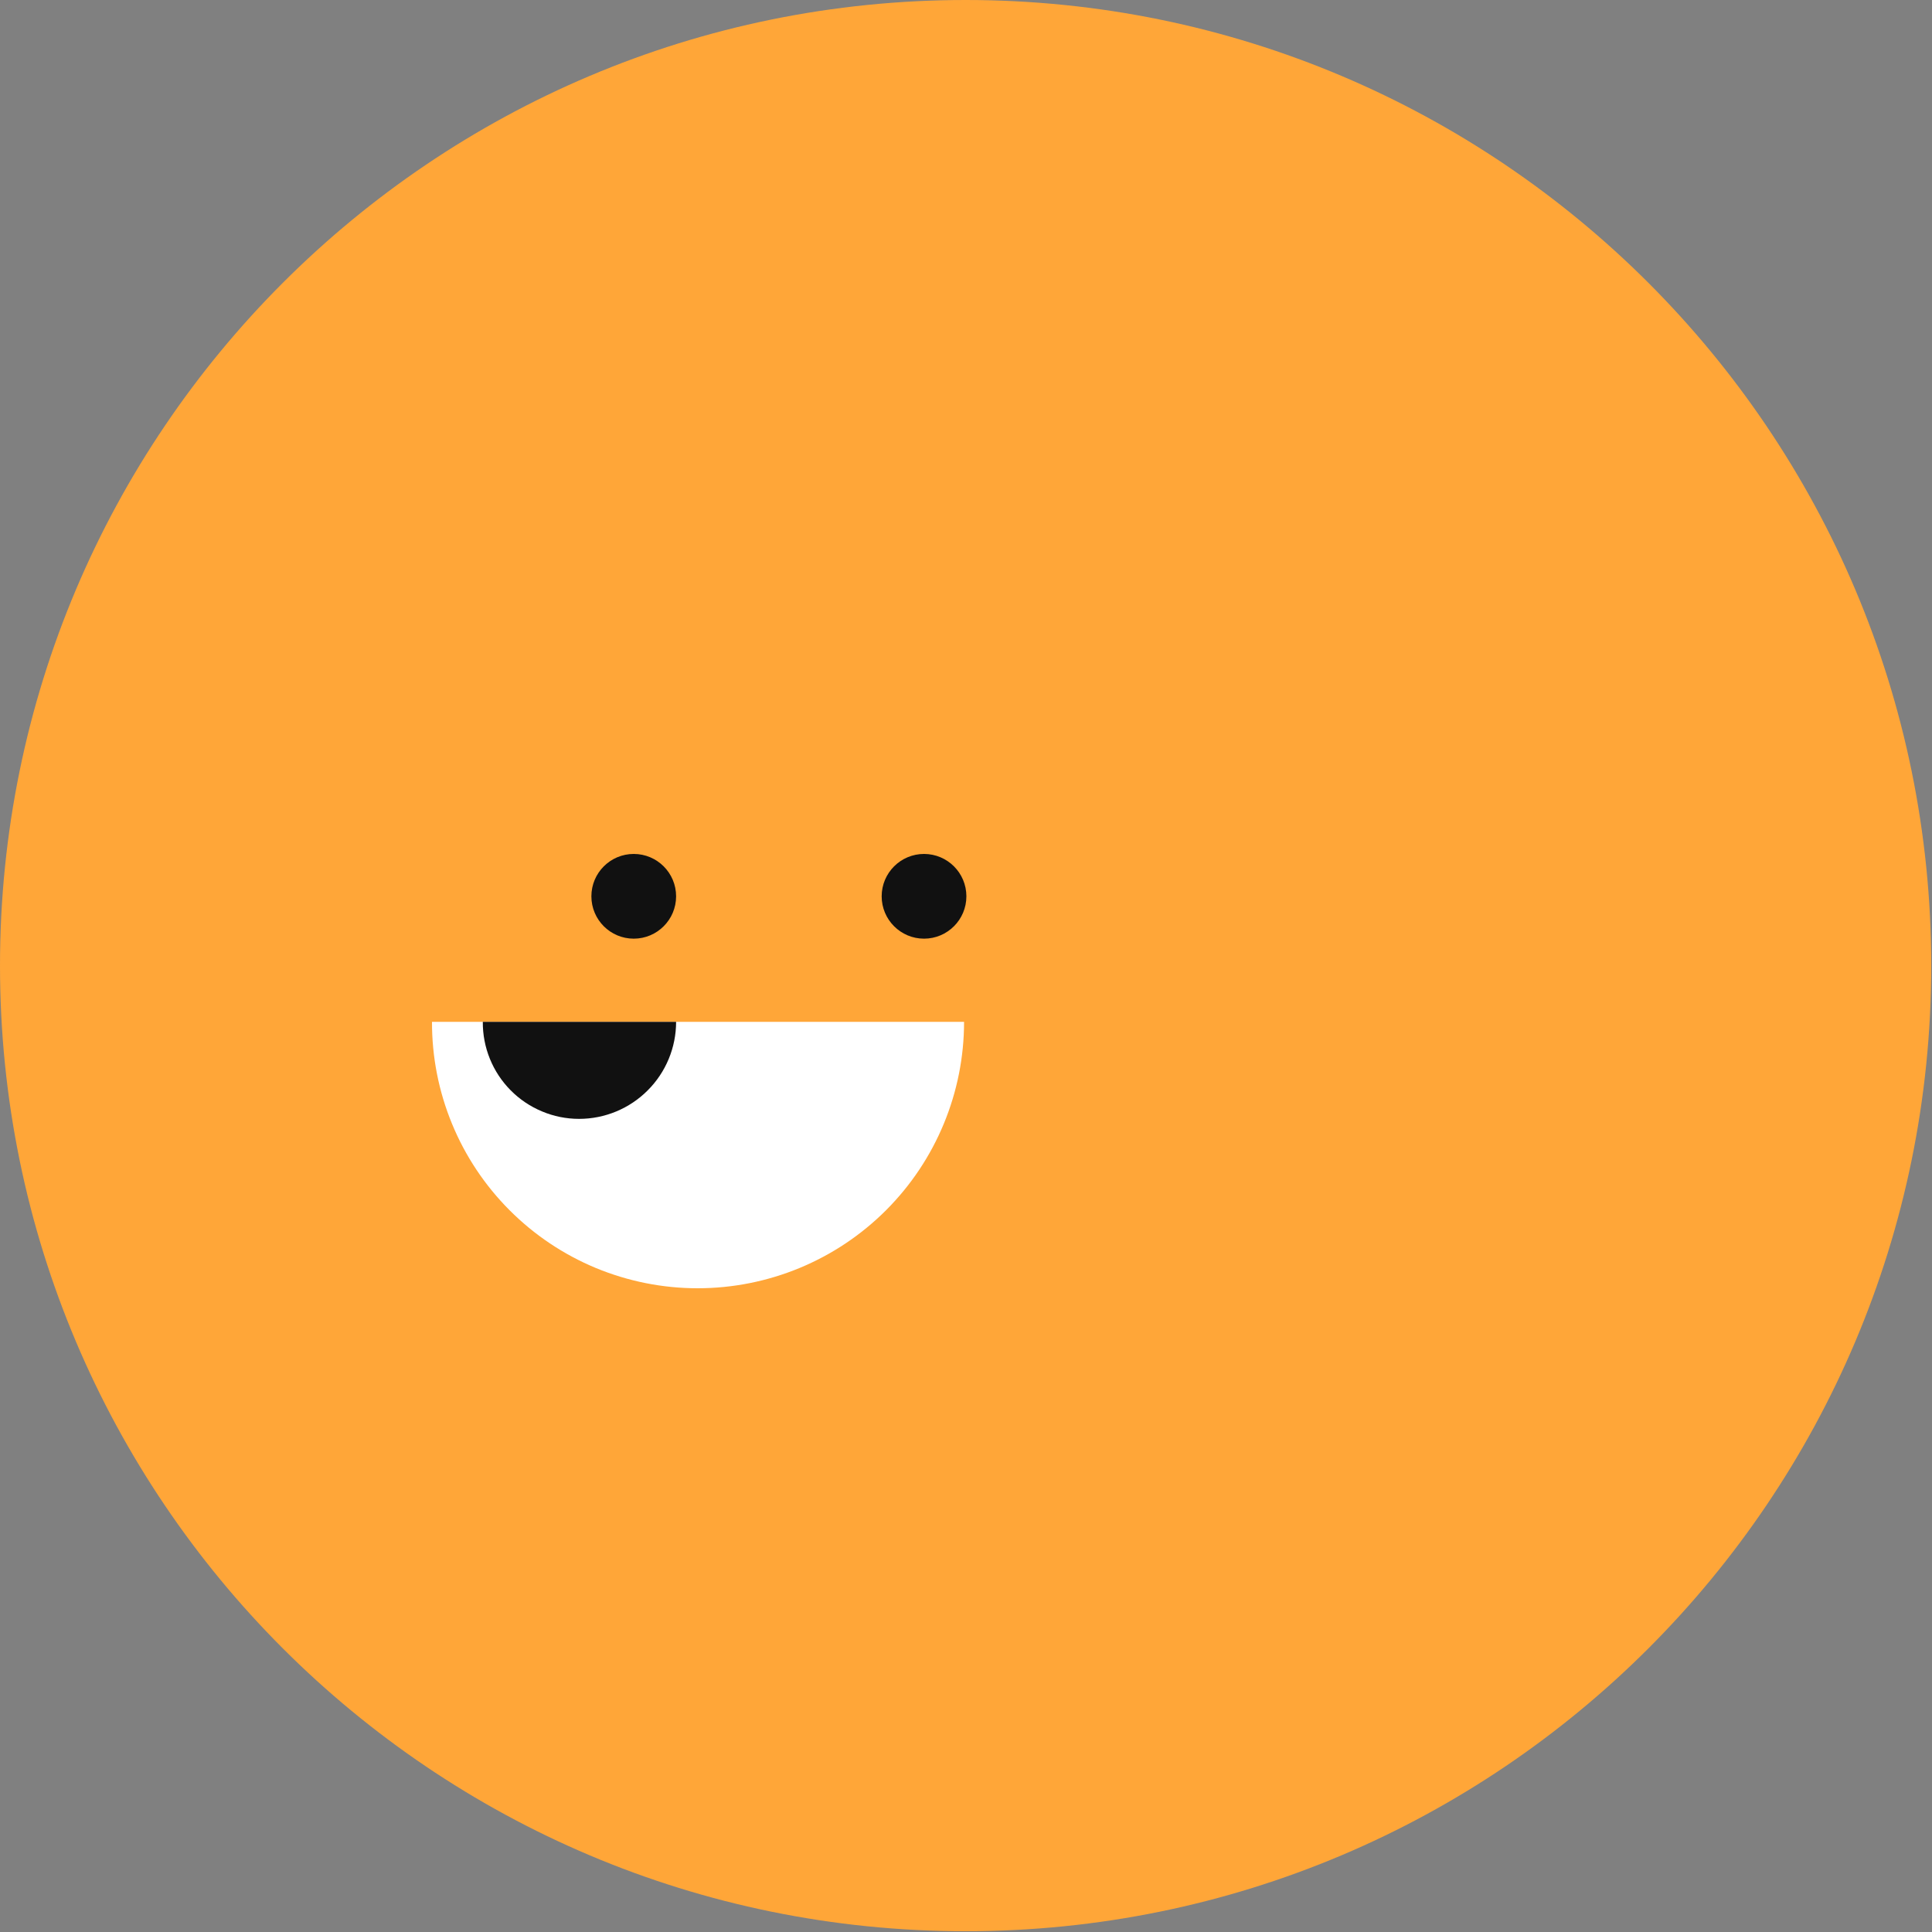 <svg width="1" height="1" viewBox="0 0 40 40" fill="none" xmlns="http://www.w3.org/2000/svg">
<rect x="0" y="0" width="40" height="40" fill="#808080" stroke="none"/>
<path d="M19.992 39.984C31.033 39.984 39.984 31.033 39.984 19.992C39.984 8.951 31.033 0 19.992 0C8.951 0 0 8.951 0 19.992C0 31.033 8.951 39.984 19.992 39.984Z" fill="#FFA638"/>
<path d="M13.121 19.434C13.605 19.434 13.998 19.041 13.998 18.557C13.998 18.073 13.605 17.68 13.121 17.68C12.636 17.68 12.244 18.073 12.244 18.557C12.244 19.041 12.636 19.434 13.121 19.434Z" fill="#111111"/>
<path d="M19.131 19.434C19.615 19.434 20.008 19.041 20.008 18.557C20.008 18.073 19.615 17.68 19.131 17.68C18.647 17.68 18.254 18.073 18.254 18.557C18.254 19.041 18.647 19.434 19.131 19.434Z" fill="#111111"/>
<path d="M19.96 21.156C19.96 22.619 19.379 24.022 18.345 25.056C17.31 26.091 15.907 26.672 14.444 26.672C13.72 26.672 13.004 26.529 12.335 26.252C11.667 25.974 11.06 25.568 10.549 25.055C10.038 24.543 9.633 23.935 9.358 23.266C9.082 22.596 8.942 21.88 8.944 21.156H19.96Z" fill="white"/>
<path d="M13.998 21.156C13.998 21.689 13.786 22.2 13.409 22.576C13.033 22.953 12.522 23.165 11.989 23.165C11.726 23.165 11.465 23.113 11.223 23.011C10.98 22.91 10.759 22.762 10.574 22.575C10.389 22.389 10.242 22.167 10.143 21.923C10.044 21.68 9.994 21.419 9.996 21.156H13.998Z" fill="#111111"/>
</svg>
